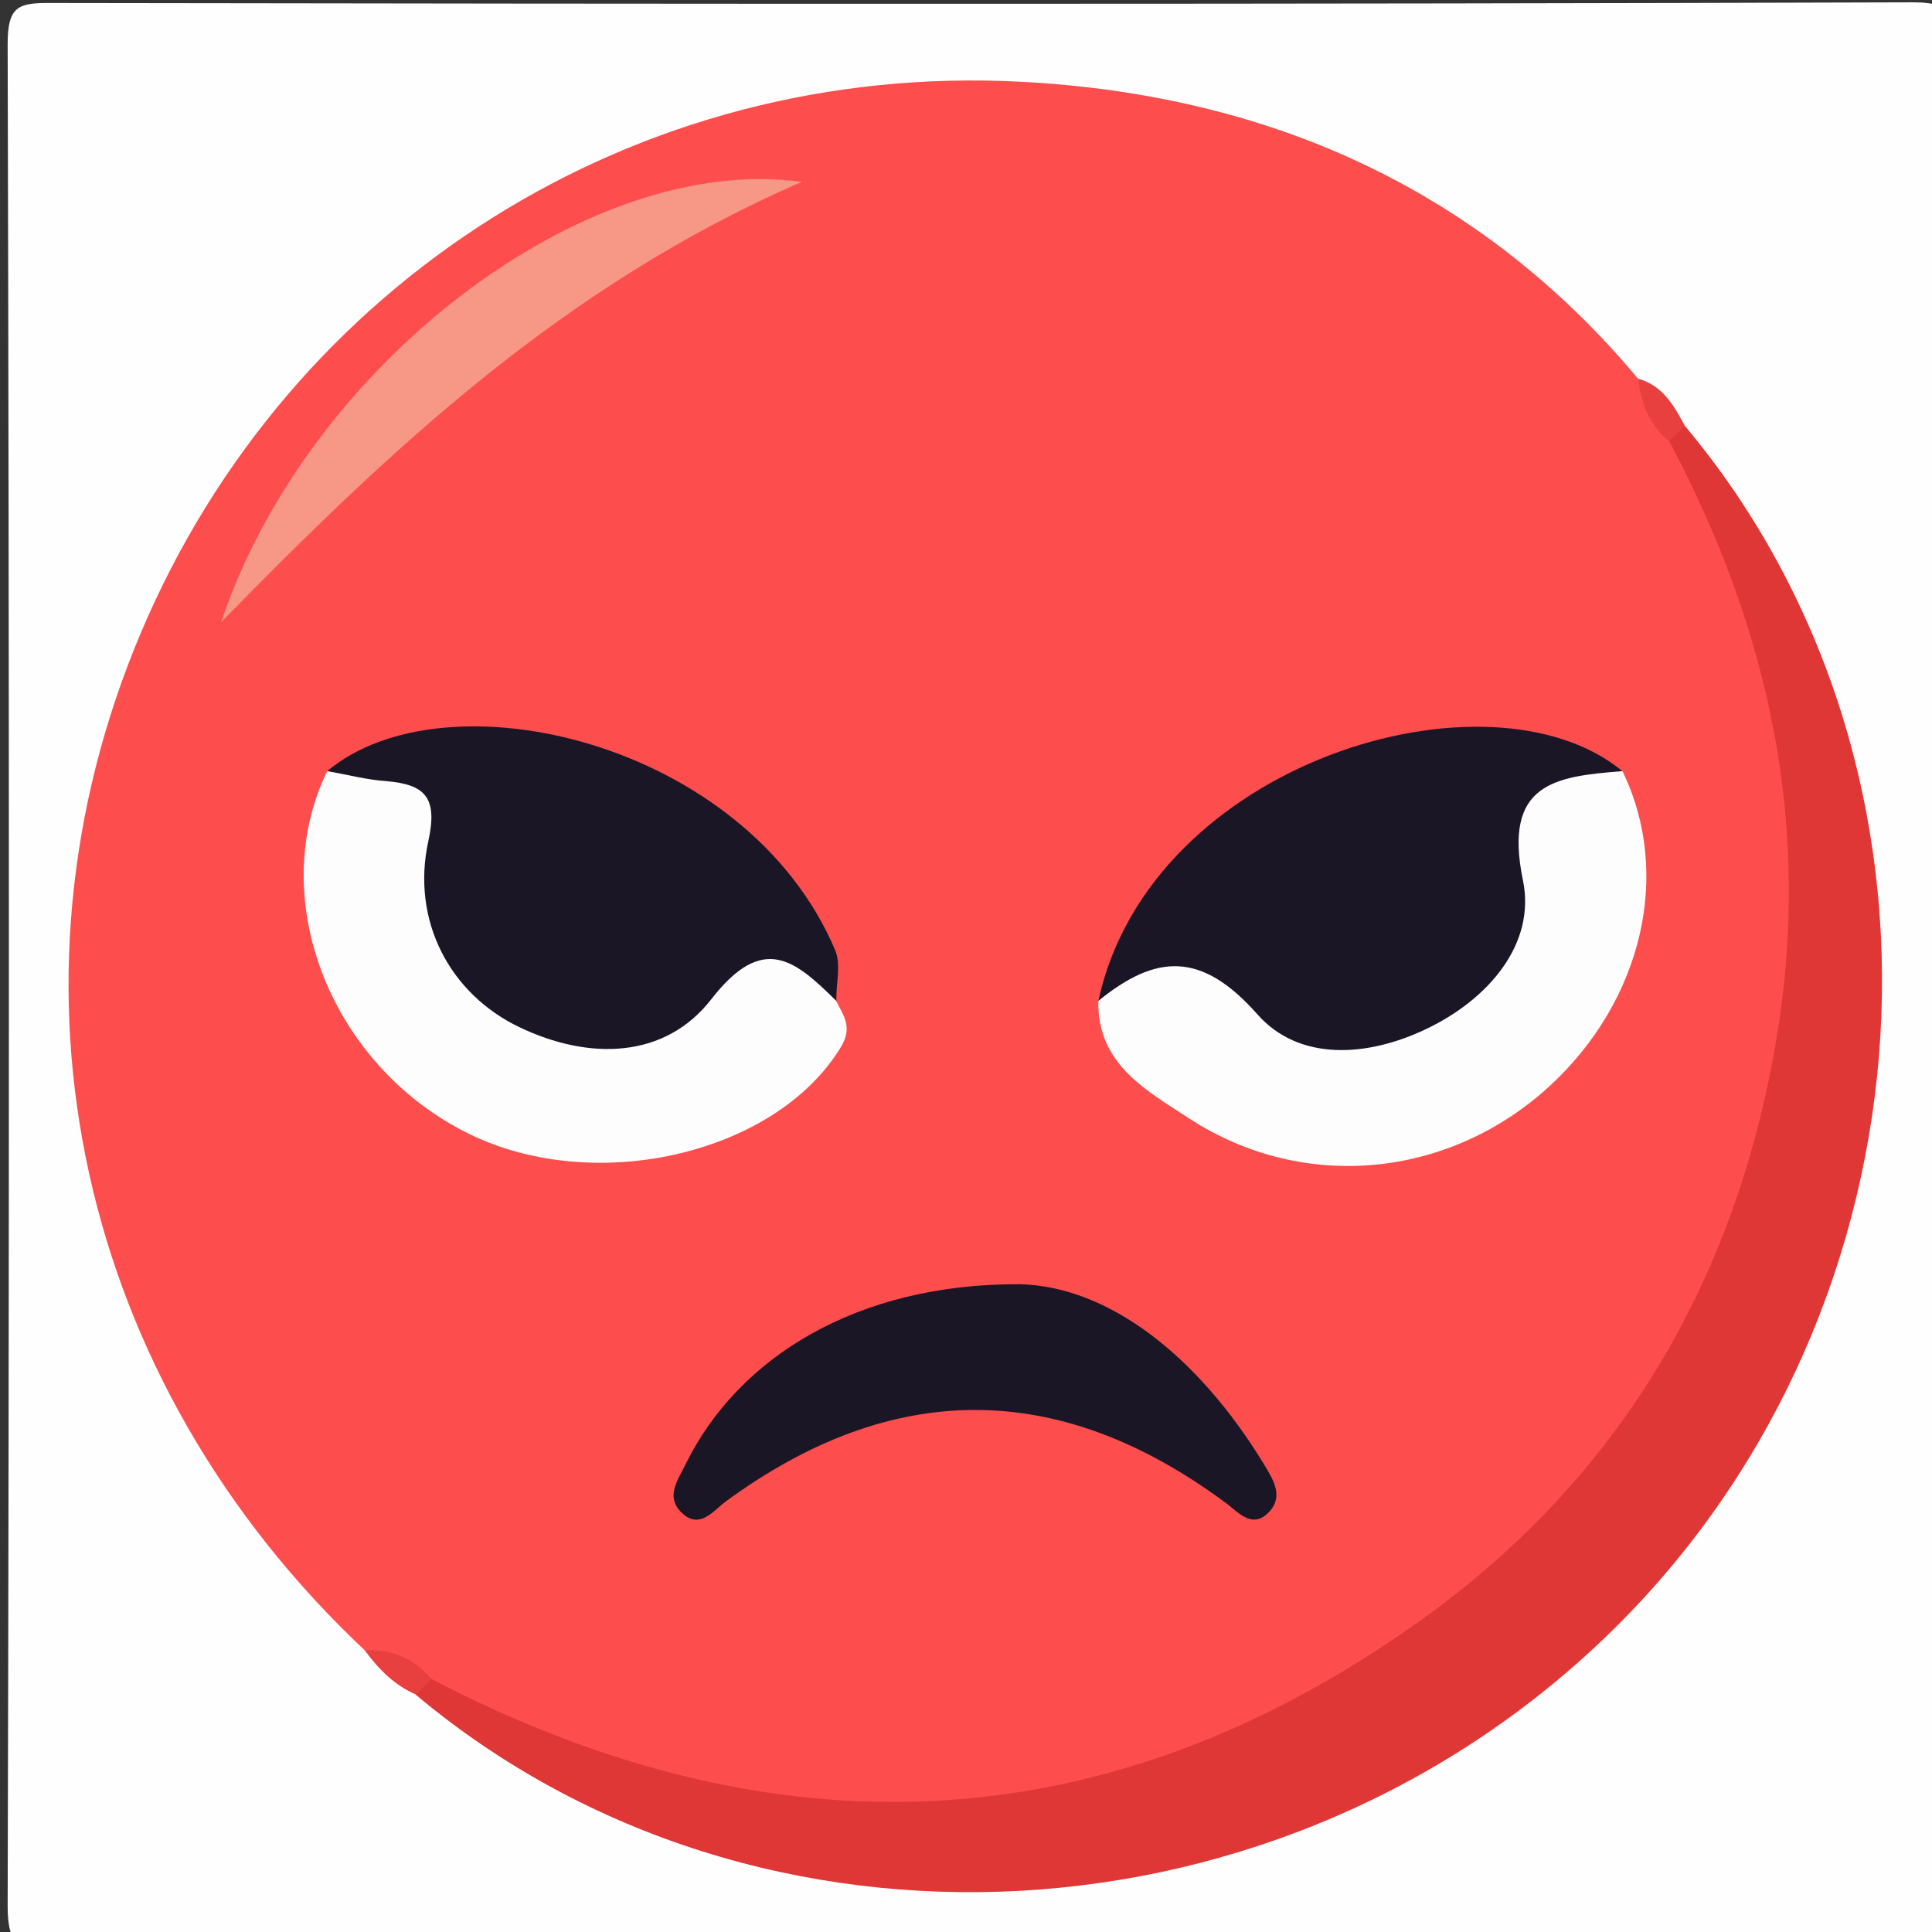 <?xml version="1.0" encoding="utf-8"?>
<!-- Generator: Adobe Illustrator 21.1.0, SVG Export Plug-In . SVG Version: 6.00 Build 0)  -->
<svg version="1.1" id="Layer_1" xmlns="http://www.w3.org/2000/svg" xmlns:xlink="http://www.w3.org/1999/xlink" x="0px" y="0px"
	 viewBox="0 0 581 581" style="enable-background:new 0 0 581 581;" xml:space="preserve">
<rect x="0" y="0" width="581" height="581" fill="#333333" stroke="none"/>
<style type="text/css">
	.st0{fill:#FEFEFE;}
	.st1{fill:#FE4D4D;}
	.st2{fill:#DF3636;}
	.st3{fill:#E83F3F;}
	.st4{fill:#1B1626;}
	.st5{fill:#FDFDFD;}
	.st6{fill:#F79786;}
</style>
<g>
	<g>
		<path class="st0" d="M295.5,586.6c-93,0-185.9-0.2-278.9,0.2c-10.6,0-14.3-1.4-14.3-13.5c0.5-186.7,0.5-373.4,0-560
			C2.3,1.9,5.4,0.8,15.4,0.9c186.7,0.3,373.4,0.4,560-0.2c13.4,0,12.9,5.5,12.9,14.8c-0.2,185.9-0.3,371.8,0.2,557.8
			c0,12-3.5,13.6-14.2,13.6C481.4,586.5,388.4,586.6,295.5,586.6z"/>
		<path class="st1" d="M109.8,496.4C23.4,415.2-2.7,296.8,42.4,190.2C87,84.8,191.1,18.4,307.3,24.6c73.4,3.9,137.1,31.6,185.4,89.4
			c4.2,6.8,8.9,13.4,13.7,19.8c59.2,90.8,46.3,231.6-27.8,314.6c-59.4,66.5-133.1,100.8-222.1,98.5c-44.9-1.1-88.4-11-126.2-37.8
			C123.6,504.6,117.8,498.6,109.8,496.4z"/>
		<path class="st2" d="M129.7,504.9c102.7,53.5,202.8,50.1,297.5-17.6c59.3-42.4,94.5-101.3,106.9-174.1c11-64.5-2-123.8-32.1-180.5
			c-1.6-4.7,0.4-5.8,4.7-4.6c86.7,103.3,77.2,264.6-21.4,361.8c-98.6,97.3-257.4,106-360.2,19.8C123.9,505.4,125,503.4,129.7,504.9z
			"/>
		<path class="st3" d="M506.7,128.1c-1.6,1.5-3.1,3.1-4.7,4.6c-6-4.8-8.5-11.3-9.3-18.8C500.1,116,503.4,122,506.7,128.1z"/>
		<path class="st3" d="M129.7,504.9c-1.5,1.6-3.1,3.1-4.6,4.7c-6.5-2.8-11.3-7.7-15.4-13.3C117.9,495.9,124.5,498.7,129.7,504.9z"/>
		<path class="st4" d="M330.3,301c15.6-72,117.6-102.1,157.6-69.1c-15.9,7.4-22.3,18.4-24.7,37.3c-6.3,47.9-56.7,67-93.4,35.2
			C354.6,291.3,342.8,306.2,330.3,301z"/>
		<path class="st4" d="M98.4,231.9c35.8-30,126-8.9,152.7,53.7c1.9,4.4,0.3,10.2,0.4,15.4c-15.1-4.9-26.9-2.5-40.5,8.3
			c-33.1,26.1-82.7,3.8-87.8-40.3C120.9,249.9,114,239.4,98.4,231.9z"/>
		<path class="st5" d="M330.3,301c17.3-14.1,31-15,47.8,4c12.6,14.3,33.2,12.9,50.9,4.4c18.6-8.9,32.9-25.5,29-44.6
			c-6.1-29.4,9.7-31.3,29.9-32.9c15,30.7,6.1,69.1-22.1,94.9c-30.1,27.5-73.8,31.9-108.1,9.6C344.9,328,329.9,320.1,330.3,301z"/>
		<path class="st5" d="M98.4,231.9c5.9,1,11.8,2.6,17.7,3c11.8,1,15.6,4.9,12.7,18.1c-5.2,23.9,6.5,45.9,27.4,55.9
			c20.9,10,43.7,9.6,57.7-8.4c15.6-20.1,25.2-11.7,37.5,0.4c2.2,4.5,5.2,7.9,1.4,14.1c-19.8,32.5-75.5,45.1-113.7,25
			C98.6,318.8,80.1,269.5,98.4,231.9z"/>
		<path class="st4" d="M306.8,386.2c26.7,0.7,53.4,21.6,73.1,53.8c2.7,4.5,6.2,9.6,2,14.4c-5.2,5.9-9.6,0.2-13.5-2.6
			c-50-37-100-37-150.1-0.3c-3.8,2.8-8,8.8-13.5,3.2c-4.7-4.8-0.9-9.6,1.4-14.4C222,408.1,257.9,385.9,306.8,386.2z"/>
		<path class="st6" d="M66.5,187.1c26-77.5,109.7-141.4,174.6-132.4C169.3,85.9,117.1,135.4,66.5,187.1z"/>
	</g>
</g>
</svg>
